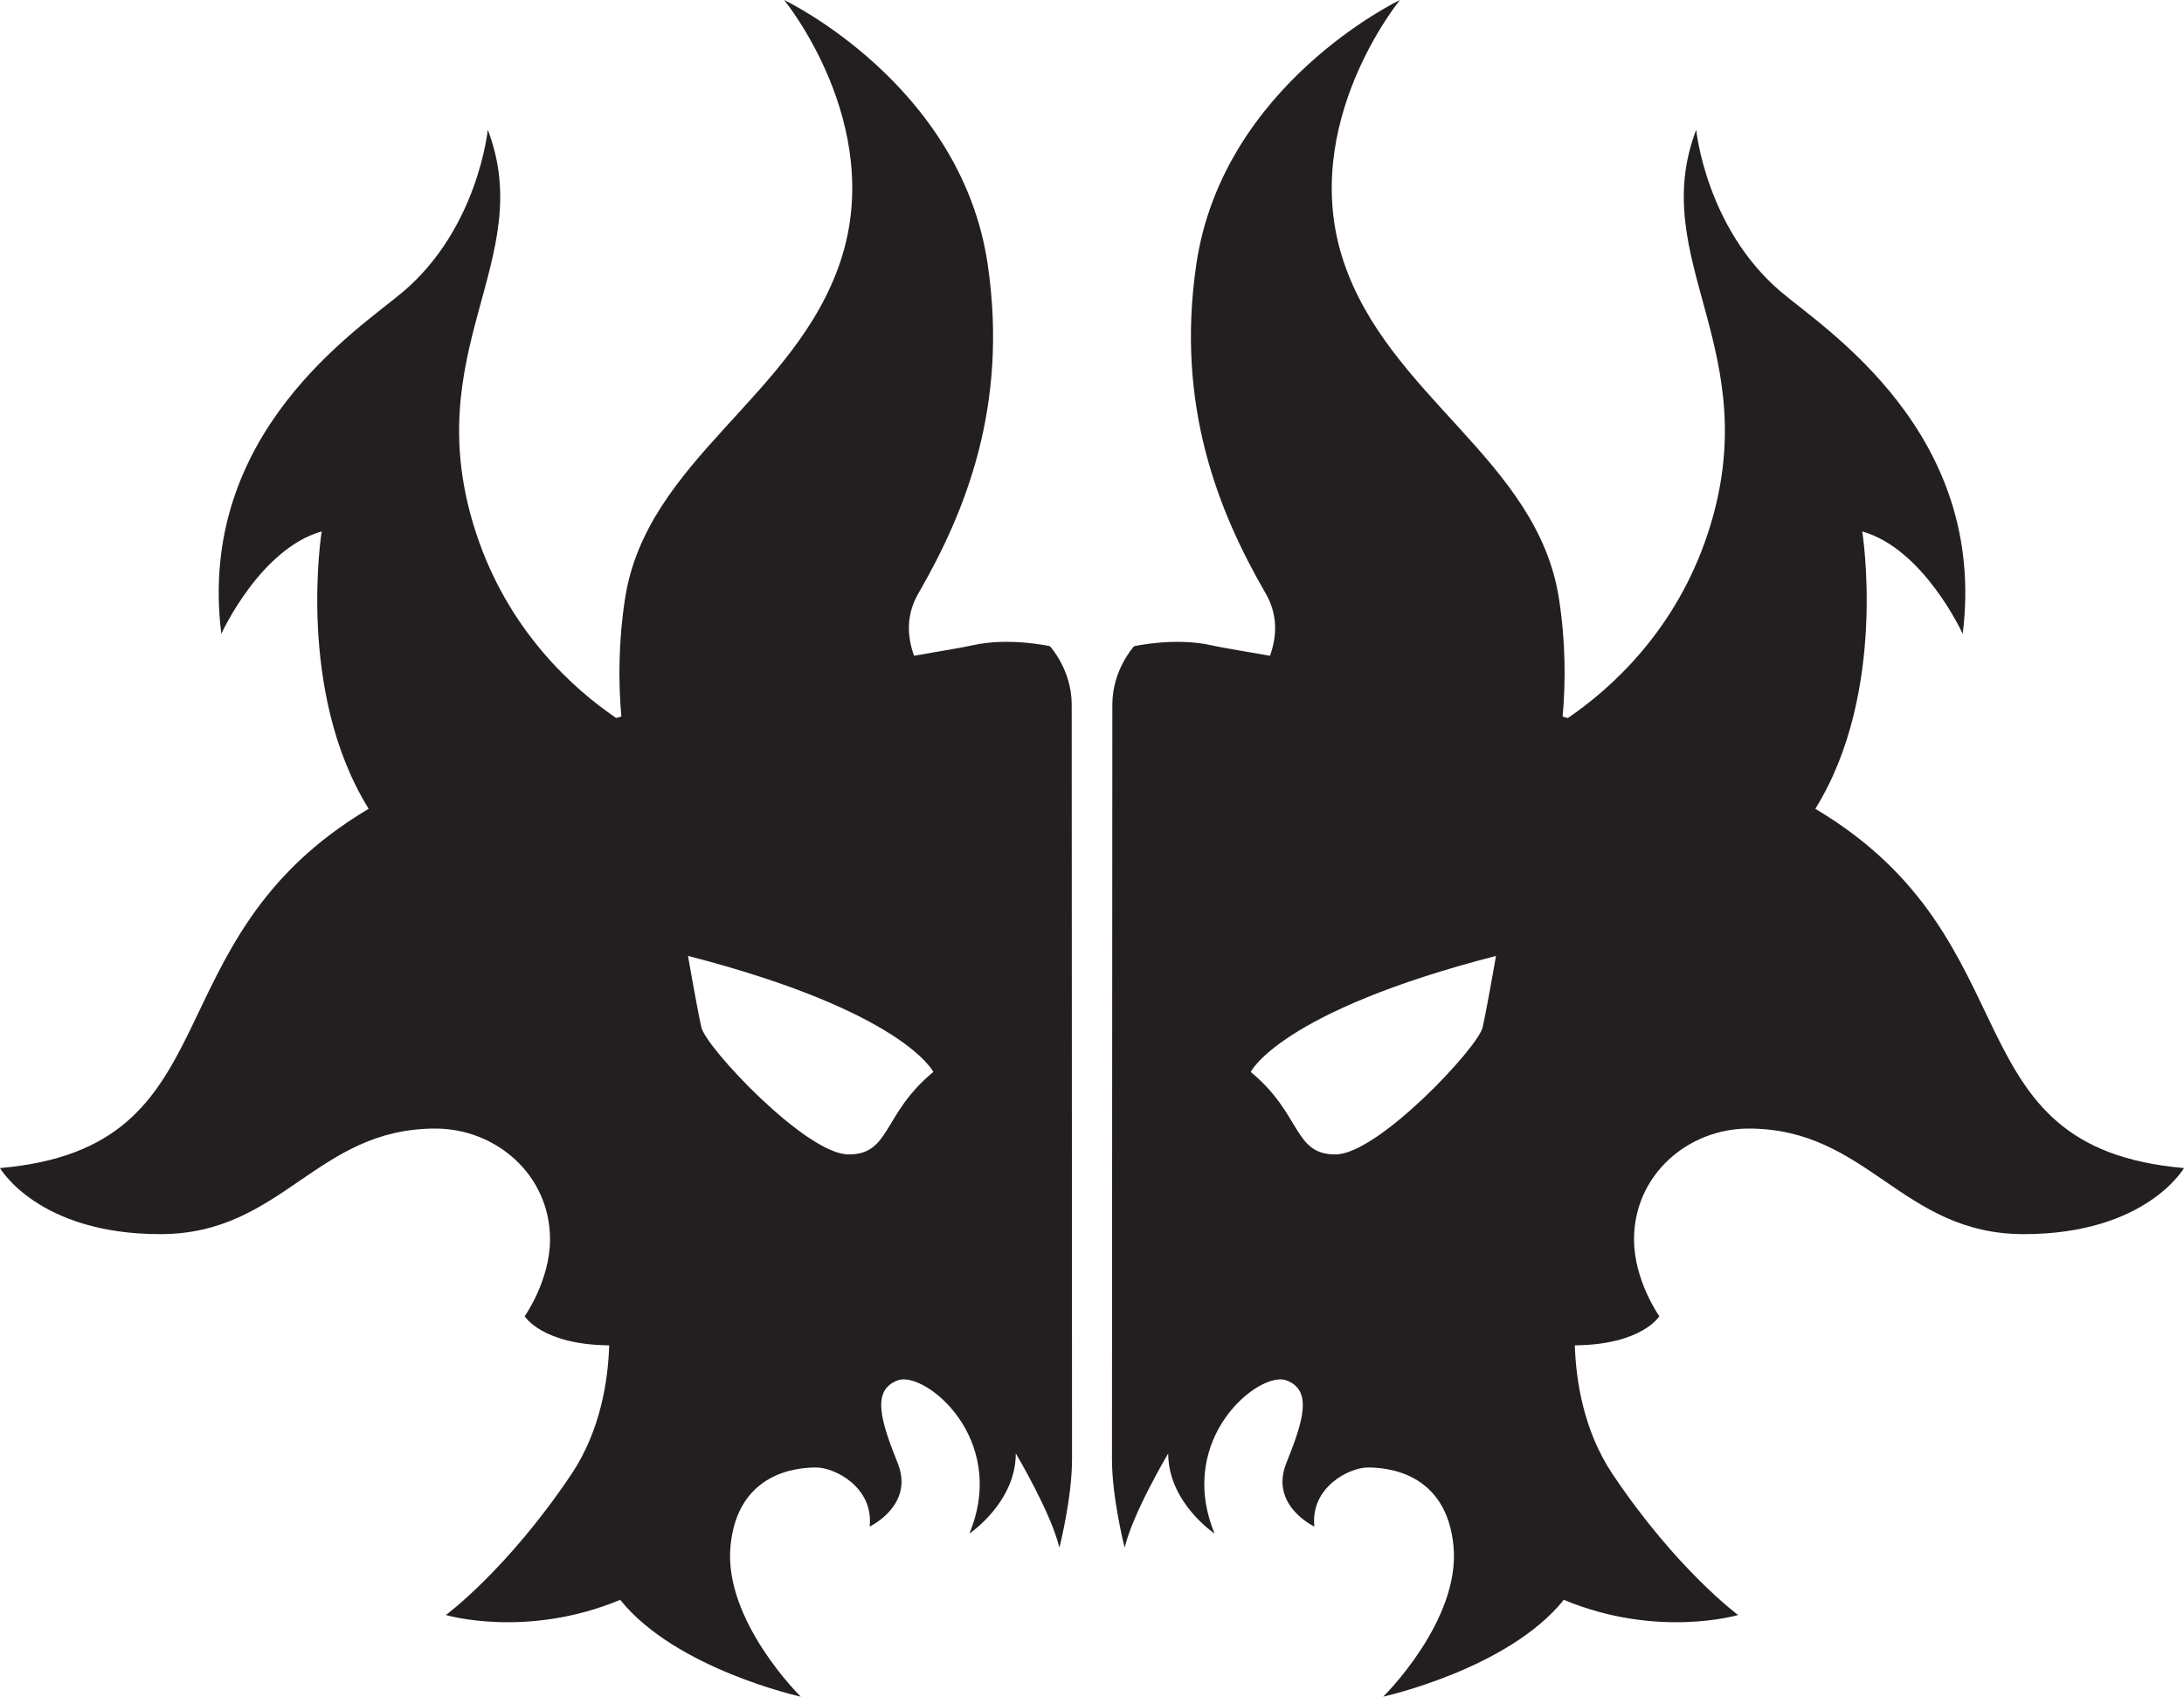 <svg xmlns="http://www.w3.org/2000/svg" xml:space="preserve" width="98.132" height="76.214" overflow="visible" version="1.2" viewBox="0 0 98.132 76.214"><path fill="#231f20" d="M81.566 36.332c3.274-5.257 2.108-12.46 2.108-12.46 2.776.784 4.515 4.6 4.515 4.6 1.126-9.024-6.19-13.689-8.157-15.356-3.383-2.862-3.817-7.287-3.817-7.287-2.254 5.898 3.221 9.922.522 18.132-1.44 4.372-4.36 6.977-6.287 8.292l-.237-.064c.14-1.565.136-3.371-.167-5.311-.97-6.221-7.672-9.046-9.693-15.185C58.335 5.555 62.903.001 62.903.001s-7.955 3.778-9.149 11.865c-.943 6.385 1.014 11.155 3.115 14.79.54.934.52 1.893.195 2.802-1.357-.235-2.296-.392-2.616-.468-1.64-.377-3.49.038-3.49.038s-.978 1.053-.978 2.62l-.017 33.893c0 1.767.57 3.977.57 3.977.378-1.577 1.957-4.23 1.957-4.23 0 2.21 2.084 3.599 2.084 3.599-1.767-4.293 2.02-7.325 3.221-6.883 1.2.444.758 1.833 0 3.725-.759 1.895 1.263 2.844 1.263 2.844-.19-1.77 1.577-2.654 2.4-2.654.822 0 3.536.19 3.852 3.537s-3.158 6.757-3.158 6.757 5.622-1.238 8.112-4.349c4.214 1.754 7.834.682 7.834.682s-2.752-2.026-5.627-6.306c-1.337-1.988-1.664-4.281-1.71-5.807 3.02-.027 3.796-1.308 3.796-1.308s-1.137-1.607-1.137-3.45c0-2.894 2.417-4.98 5.152-4.98 5.366 0 6.867 4.742 12.361 4.742 5.496 0 7.199-2.968 7.199-2.968-10.687-.926-6.55-10.194-16.566-16.137m-14.948 9.815c-.201.903-4.71 5.71-6.612 5.71-1.904 0-1.504-1.802-3.808-3.706 0 0 1.3-2.706 11.021-5.212 0 0-.4 2.306-.601 3.208m-18.464-14.5c0-1.567-.98-2.62-.98-2.62s-1.847-.415-3.49-.038c-.32.076-1.257.233-2.614.468-.326-.91-.346-1.868.195-2.802 2.1-3.635 4.056-8.405 3.113-14.79C43.186 3.778 35.232 0 35.232 0s4.565 5.554 2.547 11.692c-2.02 6.139-8.723 8.964-9.693 15.185-.3 1.94-.305 3.746-.167 5.311l-.235.064c-1.929-1.315-4.848-3.92-6.287-8.292-2.703-8.21 2.776-12.234.52-18.132 0 0-.432 4.425-3.817 7.287-1.97 1.667-9.283 6.332-8.155 15.356 0 0 1.735-3.816 4.51-4.6 0 0-1.163 7.203 2.111 12.46C6.55 42.275 10.689 51.542 0 52.469c0 0 1.705 2.968 7.2 2.968 5.493 0 6.994-4.742 12.36-4.742 2.735 0 5.154 2.086 5.154 4.98 0 1.843-1.139 3.45-1.139 3.45s.778 1.281 3.797 1.308c-.045 1.526-.374 3.819-1.71 5.807-2.874 4.28-5.628 6.306-5.628 6.306s3.62 1.072 7.834-.682c2.49 3.11 8.112 4.35 8.112 4.35s-3.473-3.412-3.158-6.758c.318-3.347 3.032-3.537 3.851-3.537.824 0 2.59.883 2.402 2.654 0 0 2.02-.95 1.263-2.844-.757-1.892-1.199-3.281 0-3.725 1.2-.442 4.989 2.59 3.22 6.883 0 0 2.084-1.39 2.084-3.6 0 0 1.58 2.654 1.959 4.231 0 0 .568-2.21.568-3.977zm-10.026 20.21c-1.904 0-6.413-4.807-6.614-5.71s-.601-3.208-.601-3.208c9.72 2.506 11.023 5.212 11.023 5.212-2.306 1.904-1.906 3.706-3.808 3.706"/></svg>